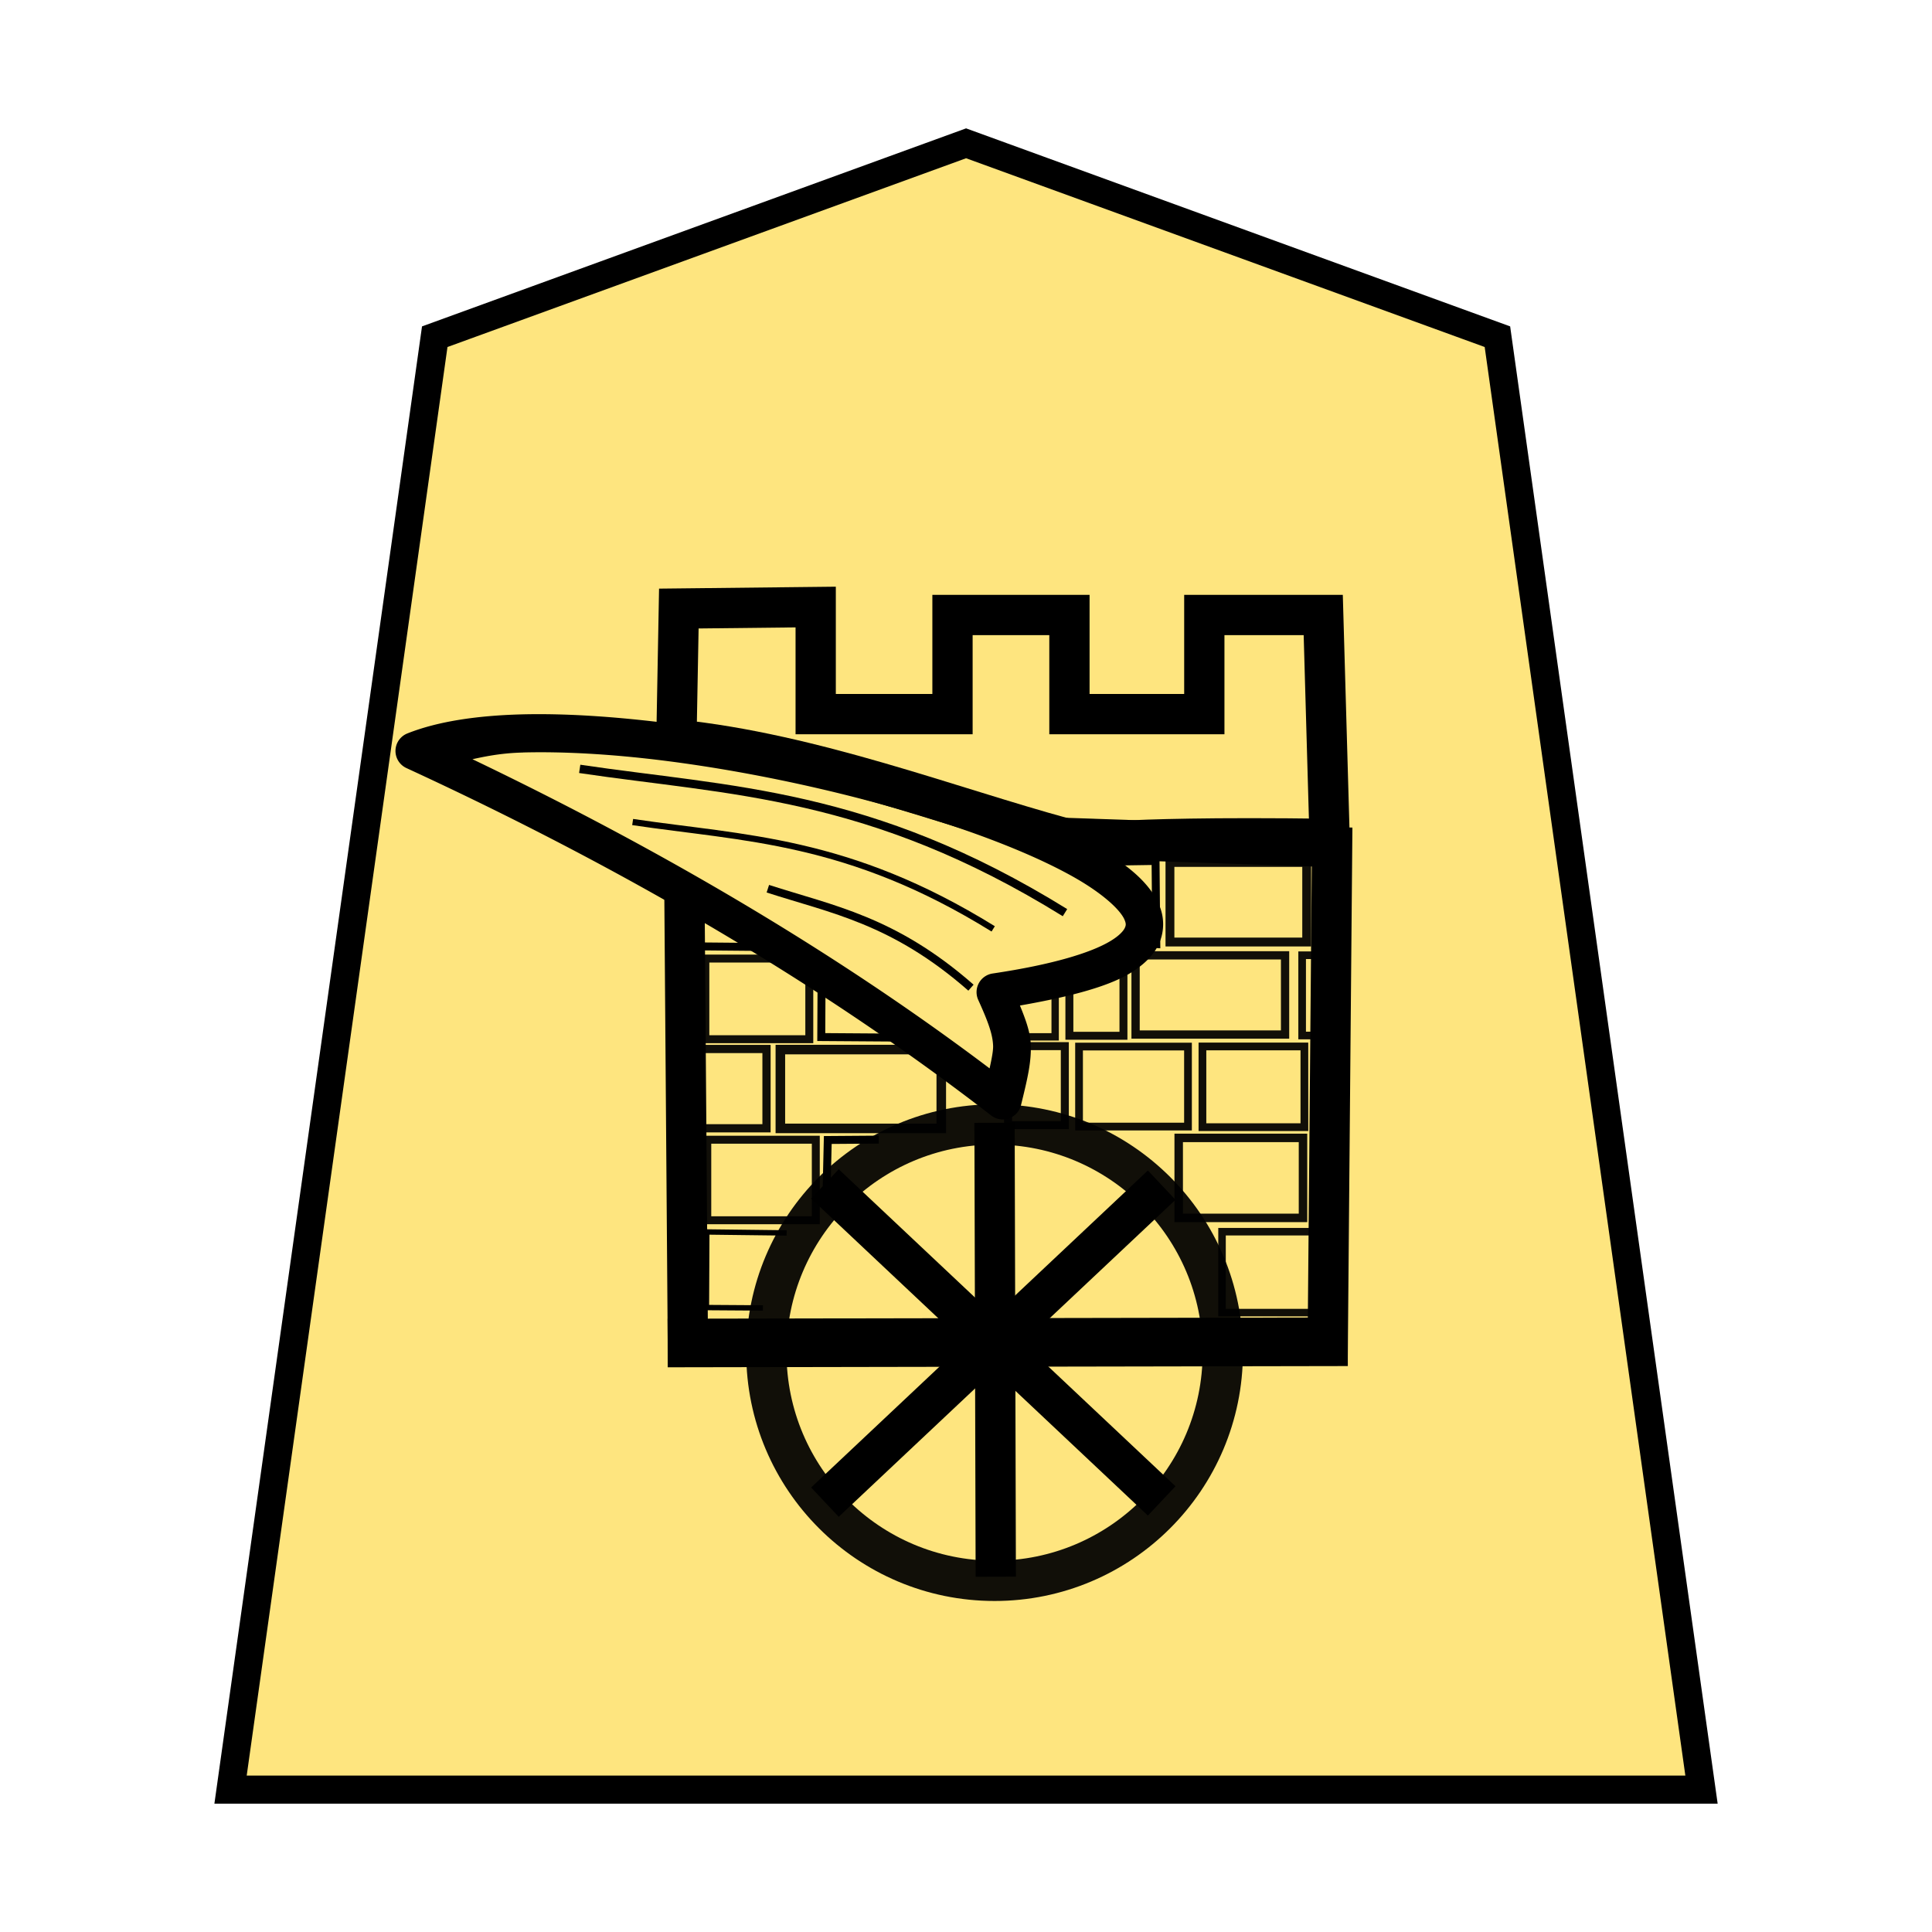 <svg xmlns="http://www.w3.org/2000/svg" viewBox="0 0 35.983 35.983"><path fill="#fee57f" stroke="#000" stroke-width=".523" d="M31.69 33.331H4.294l3.803-27.06 9.896-3.602 9.896 3.602z"/><path d="M12.643 11.334l-.045 2.44c2.532.259 5.112 1.26 7.206 1.83.766.186.386-.041 4.96.02l-.119-4.17H22.43V13.3h-2.512v-1.846H17.74V13.3h-2.548v-1.994z" fill="none" stroke="#000" stroke-width=".75"/><path opacity=".93" fill="none" stroke="#000" stroke-width=".148" stroke-linecap="square" paint-order="fill markers stroke" d="M19.917 18.121h1.007v1.17h-1.007z"/><path style="line-height:normal;font-variant-ligatures:normal;font-variant-position:normal;font-variant-caps:normal;font-variant-numeric:normal;font-variant-alternates:normal;font-feature-settings:normal;text-indent:0;text-align:start;text-decoration-line:none;text-decoration-style:solid;text-decoration-color:#000;text-transform:none;text-orientation:mixed;white-space:normal;shape-padding:0;isolation:auto;mix-blend-mode:normal;solid-color:#000;solid-opacity:1" d="M9.72 13.43c-.82.022-1.537.128-2.086.346a.226.226 0 00-.011.416c3.929 1.81 7.685 3.982 10.914 6.485a.226.226 0 00.358-.126c.12-.49.193-.793.177-1.11-.012-.242-.129-.514-.251-.81.962-.162 1.72-.35 2.15-.605.24-.143.413-.307.504-.508a.77.77 0 00-.008-.628c-.175-.396-.593-.72-1.168-1.047-.574-.327-1.316-.642-2.158-.934-1.686-.585-3.776-1.072-5.71-1.315-.966-.121-1.892-.185-2.712-.164zm.006.46c.79-.021 1.7.033 2.649.152 1.899.238 3.968.722 5.618 1.293.825.286 1.545.595 2.083.901.537.306.884.621.979.836.047.107.047.175.009.26-.038.084-.135.193-.325.306-.38.227-1.11.45-2.234.617a.226.226 0 00-.172.316c.199.438.277.667.288.894.008.15-.059.413-.11.651-3.025-2.305-6.477-4.309-10.091-6.018.399-.088.77-.193 1.306-.207z" color="#000" font-weight="400" font-family="sans-serif" overflow="visible" stroke="#000" stroke-width=".25" stroke-linejoin="round"/><path d="M12.747 16.575l.067 8.791m6.546-9.776l5.45.186-.084 9.592" fill="none" stroke="#000" stroke-width=".75"/><circle cx="-48.977" cy="266.331" r="6.214" opacity=".93" fill="none" stroke="#000" stroke-width="1.097" stroke-linecap="square" paint-order="fill markers stroke" transform="translate(52.024 -156.978) scale(.684)"/><g fill="none" stroke="#000"><path d="M18.523 20.912l.023 8.454" stroke-width=".75"/><path d="M25.102 24.99l-12.667.023" stroke-width=".905"/><path d="M21.636 27.954l-6.272-5.904m0 5.927l6.272-5.904" stroke-width=".75"/></g><path d="M19.835 16.998c-3.642-2.256-6.245-2.262-9.038-2.678" fill="none" stroke="#000" stroke-width=".156"/><path d="M18.498 17.3c-2.706-1.677-4.64-1.681-6.715-1.99" fill="none" stroke="#000" stroke-width=".116"/><path d="M18.084 18.395c-1.438-1.261-2.584-1.455-3.783-1.843" fill="none" stroke="#000" stroke-width=".148"/><path opacity=".93" fill="none" stroke="#000" stroke-width=".165" stroke-linecap="square" paint-order="fill markers stroke" d="M21.79 16.063h2.547v1.482H21.79z"/><path opacity=".93" fill="none" stroke="#000" stroke-width=".154" stroke-linecap="square" paint-order="fill markers stroke" d="M21.15 17.793h2.784v1.475H21.15z"/><path opacity=".93" fill="none" stroke="#000" stroke-width=".144" stroke-linecap="square" paint-order="fill markers stroke" d="M22.395 19.49h1.899v1.503h-1.899z"/><path opacity=".93" fill="none" stroke="#000" stroke-width=".158" stroke-linecap="square" paint-order="fill markers stroke" d="M21.953 21.193h2.315v1.49h-2.315z"/><path opacity=".93" fill="none" stroke="#000" stroke-width=".142" stroke-linecap="square" paint-order="fill markers stroke" d="M24.252 17.791h.65v1.495h-.65z"/><path opacity=".93" fill="none" stroke="#000" stroke-width=".14" stroke-linecap="square" paint-order="fill markers stroke" d="M22.76 22.94h1.802v1.507H22.76z"/><path opacity=".93" fill="none" stroke="#000" stroke-width=".144" stroke-linecap="square" paint-order="fill markers stroke" d="M20.097 19.492h2.029v1.49h-2.029z"/><path opacity=".93" fill="none" stroke="#000" stroke-width=".149" stroke-linecap="square" paint-order="fill markers stroke" d="M18.775 19.484h1.057v1.471h-1.057z"/><path opacity=".93" fill="none" stroke="#000" stroke-width=".137" stroke-linecap="square" paint-order="fill markers stroke" d="M18.785 18.43h.867v.881h-.867z"/><path opacity=".93" fill="none" stroke="#000" stroke-width=".178" stroke-linecap="square" paint-order="fill markers stroke" d="M14.534 19.548h2.997v1.468h-2.997z"/><path opacity=".93" fill="none" stroke="#000" stroke-width=".148" stroke-linecap="square" paint-order="fill markers stroke" d="M13.137 17.853h1.936v1.502h-1.936z"/><path opacity=".93" fill="none" stroke="#000" stroke-width=".153" stroke-linecap="square" paint-order="fill markers stroke" d="M12.947 19.537h1.329v1.477h-1.329z"/><path opacity=".93" fill="none" stroke="#000" stroke-width=".148" stroke-linecap="square" paint-order="fill markers stroke" d="M13.173 21.227h2.021v1.5h-2.021z"/><path d="M14.651 22.963l-1.487-.018-.007 1.408 1.052.007" fill="none" stroke="#000" stroke-width=".1"/><path d="M20.532 16.05l.99-.015.014 1.548-.432-.027m-4.737 3.669l-.95.007-.02.868m-.095-3.945l-.006 1.16 1.708.012M12.89 17.01v.615l1.522.014" fill="none" stroke="#000" stroke-width=".148"/></svg>